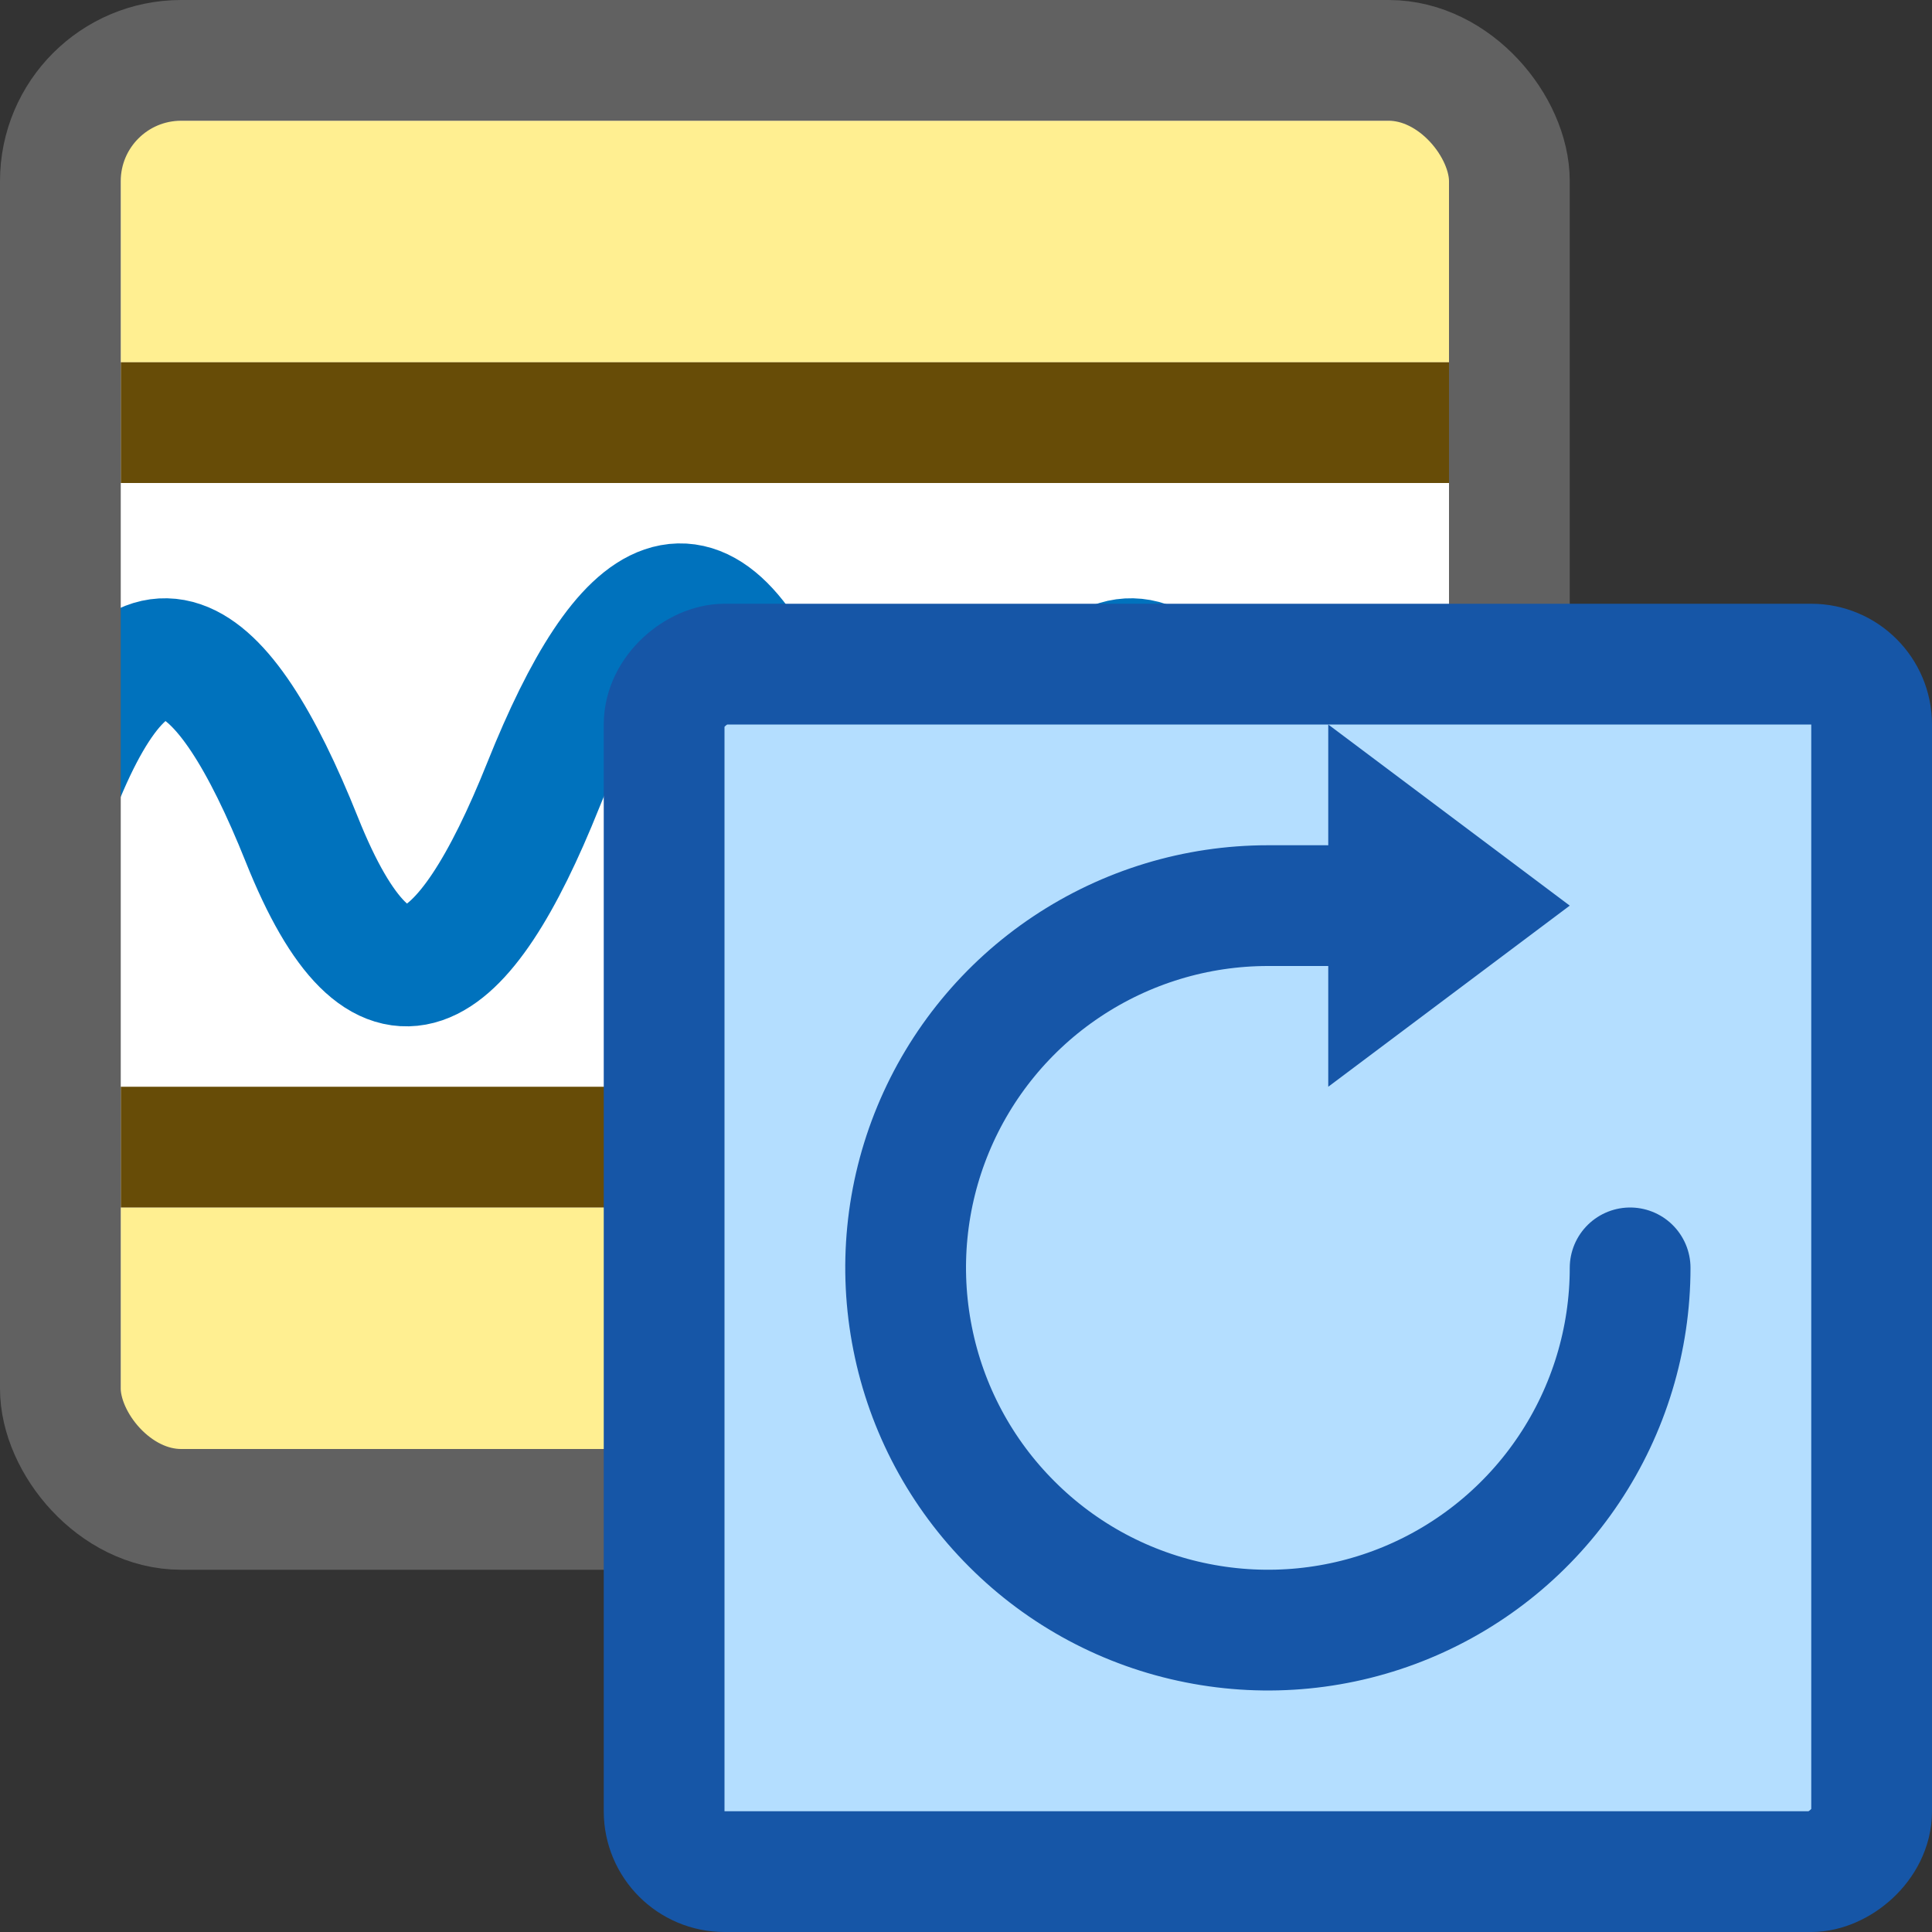 <svg width="16" height="16" viewBox="0 0 16 16" fill="none" xmlns="http://www.w3.org/2000/svg">
<rect x="0" y="0" width="16" height="16" fill="#333333" stroke="none"/>
<rect x="0.5" y="0.5" width="12" height="12" rx="1" fill="#FFFFFF"/>
<path d="M0.5 6.5C1.167 4.834 1.833 5.288 2.5 6.954C3.167 8.621 3.833 8.166 4.5 6.5C5.167 4.834 5.833 4.379 6.5 6.046C7.167 7.712 7.833 8.166 8.5 6.5C9.167 4.834 9.833 5.288 10.5 6.954C11.167 8.621 11.833 8.166 12.5 6.5" stroke="#0072BD" stroke-miterlimit="10"/>
<rect x="1" y="1" width="11" height="2" fill="#FFEF91"/>
<rect x="1" y="3" width="11" height="1" fill="#674C07"/>
<rect width="11" height="2" transform="matrix(1 0 0 -1 1 12)" fill="#FFEF91"/>
<rect width="11" height="1" transform="matrix(1 0 0 -1 1 10)" fill="#674C07"/>
<rect x="0.5" y="0.5" width="12" height="12" rx="1" stroke="#616161"/>
<rect x="5.5" y="15.5" width="10" height="10" rx="0.5" transform="rotate(-90 5.5 15.5)" fill="#B4DEFF" stroke="#1656A7" stroke-linejoin="round"/>
<path d="M11 9V6L13 7.5L11 9Z" fill="#1656A8"/>
<path d="M13.5 10.5C13.5 11.093 13.324 11.673 12.994 12.167C12.665 12.66 12.196 13.045 11.648 13.272C11.1 13.499 10.497 13.558 9.915 13.442C9.333 13.327 8.798 13.041 8.379 12.621C7.959 12.202 7.673 11.667 7.558 11.085C7.442 10.503 7.501 9.9 7.728 9.352C7.955 8.804 8.34 8.335 8.833 8.006C9.327 7.676 9.907 7.5 10.5 7.5H11" stroke="#1656A8" stroke-linecap="round"/>
</svg>
